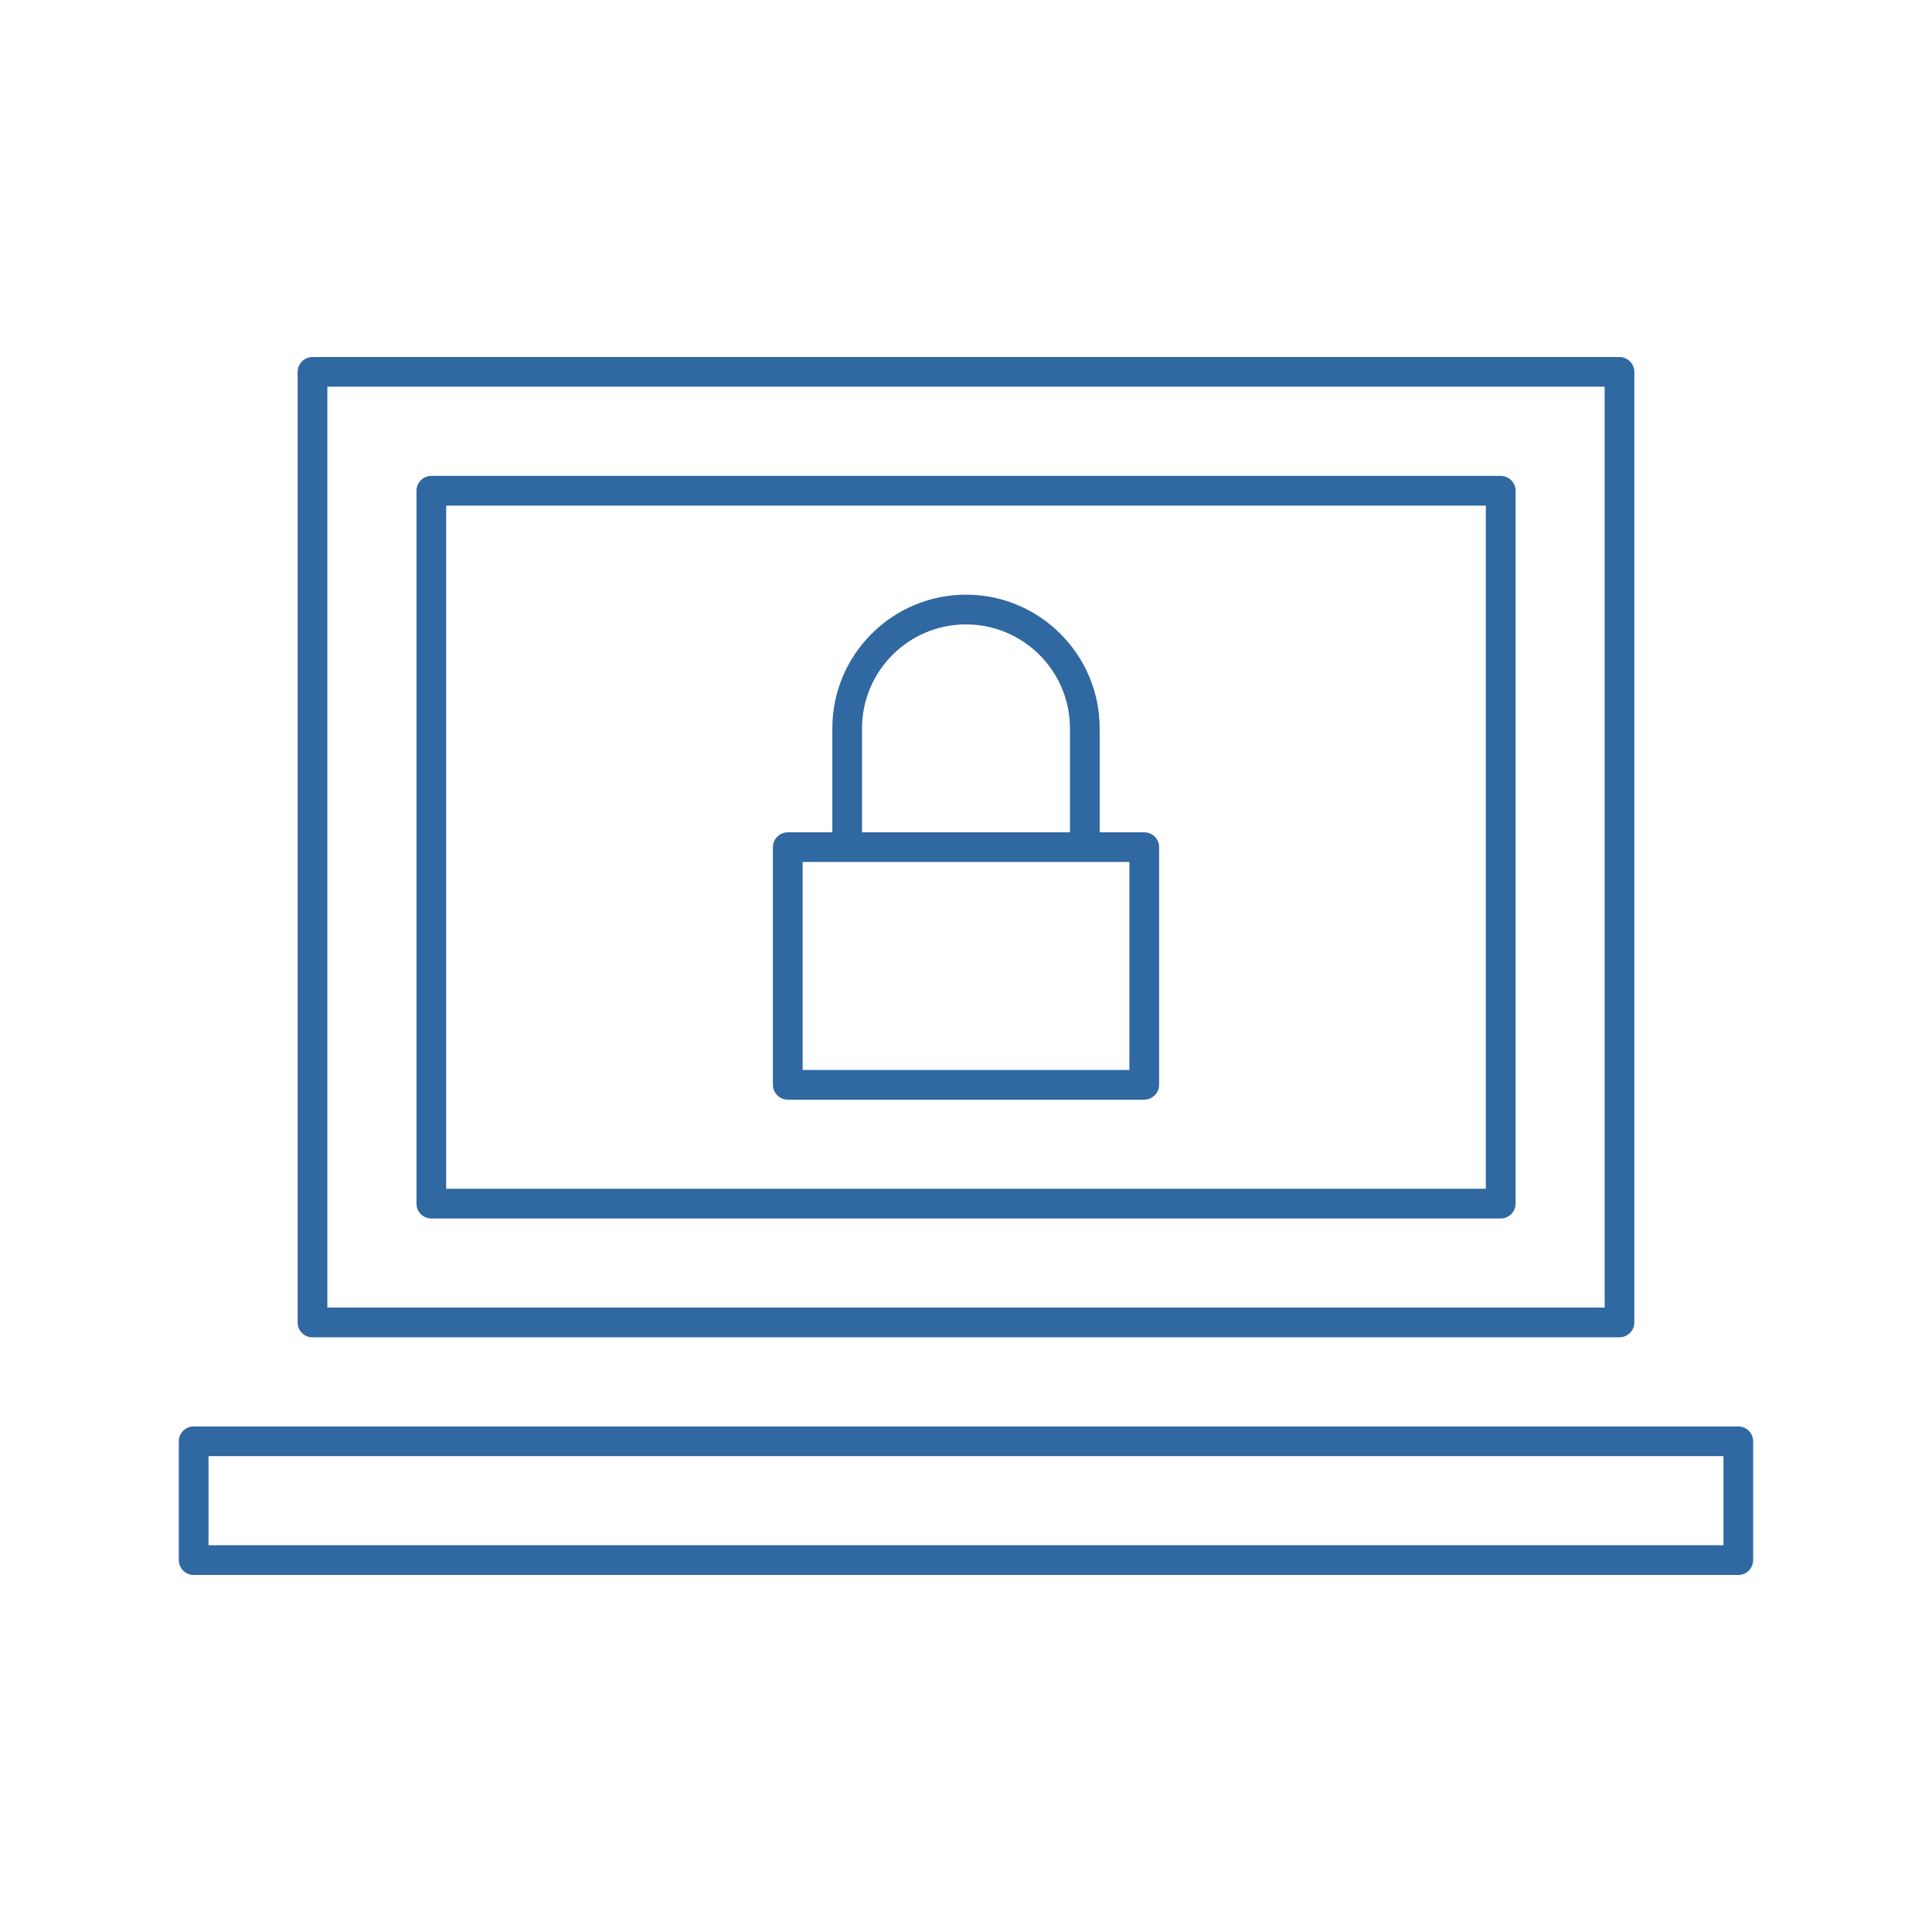 <svg width="64" height="64" viewBox="0 0 64 64" fill="none" xmlns="http://www.w3.org/2000/svg">
<path d="M10.351 44.3H53.648C53.919 44.3 54.14 44.08 54.14 43.808V12.32C54.14 12.049 53.919 11.828 53.648 11.828H10.351C10.08 11.828 9.859 12.048 9.859 12.32V43.809C9.86 44.081 10.08 44.301 10.351 44.301V44.3ZM10.844 12.811H53.156V43.315H10.844V12.811Z" fill="#3068A1"/>
<path d="M57.584 47.252H6.415C6.144 47.252 5.923 47.473 5.923 47.745V51.681C5.923 51.952 6.143 52.173 6.415 52.173H57.583C57.854 52.173 58.075 51.953 58.075 51.681V47.745C58.075 47.473 57.855 47.252 57.583 47.252H57.584ZM57.092 51.188H6.908V48.236H57.092V51.188Z" fill="#3068A1"/>
<path d="M49.713 15.764H14.289C14.017 15.764 13.797 15.984 13.797 16.256V39.872C13.797 40.144 14.017 40.364 14.289 40.364H49.713C49.984 40.364 50.205 40.144 50.205 39.872V16.256C50.205 15.985 49.984 15.764 49.713 15.764ZM49.22 39.38H14.78V16.749H49.22V39.38Z" fill="#3068A1"/>
<path d="M26.096 36.428H37.904C38.176 36.428 38.397 36.207 38.397 35.935V28.063C38.397 27.792 38.176 27.571 37.904 27.571H36.428V24.128C36.428 21.686 34.441 19.699 32 19.699C29.559 19.699 27.572 21.686 27.572 24.128V27.572H26.096C25.825 27.572 25.604 27.792 25.604 28.064V35.936C25.605 36.207 25.825 36.428 26.096 36.428ZM28.556 24.128C28.556 22.229 30.101 20.684 32 20.684C33.899 20.684 35.444 22.229 35.444 24.128V27.572H28.556L28.556 24.128ZM26.589 28.555H37.413V35.444H26.589V28.555Z" fill="#3068A1"/>
</svg>
